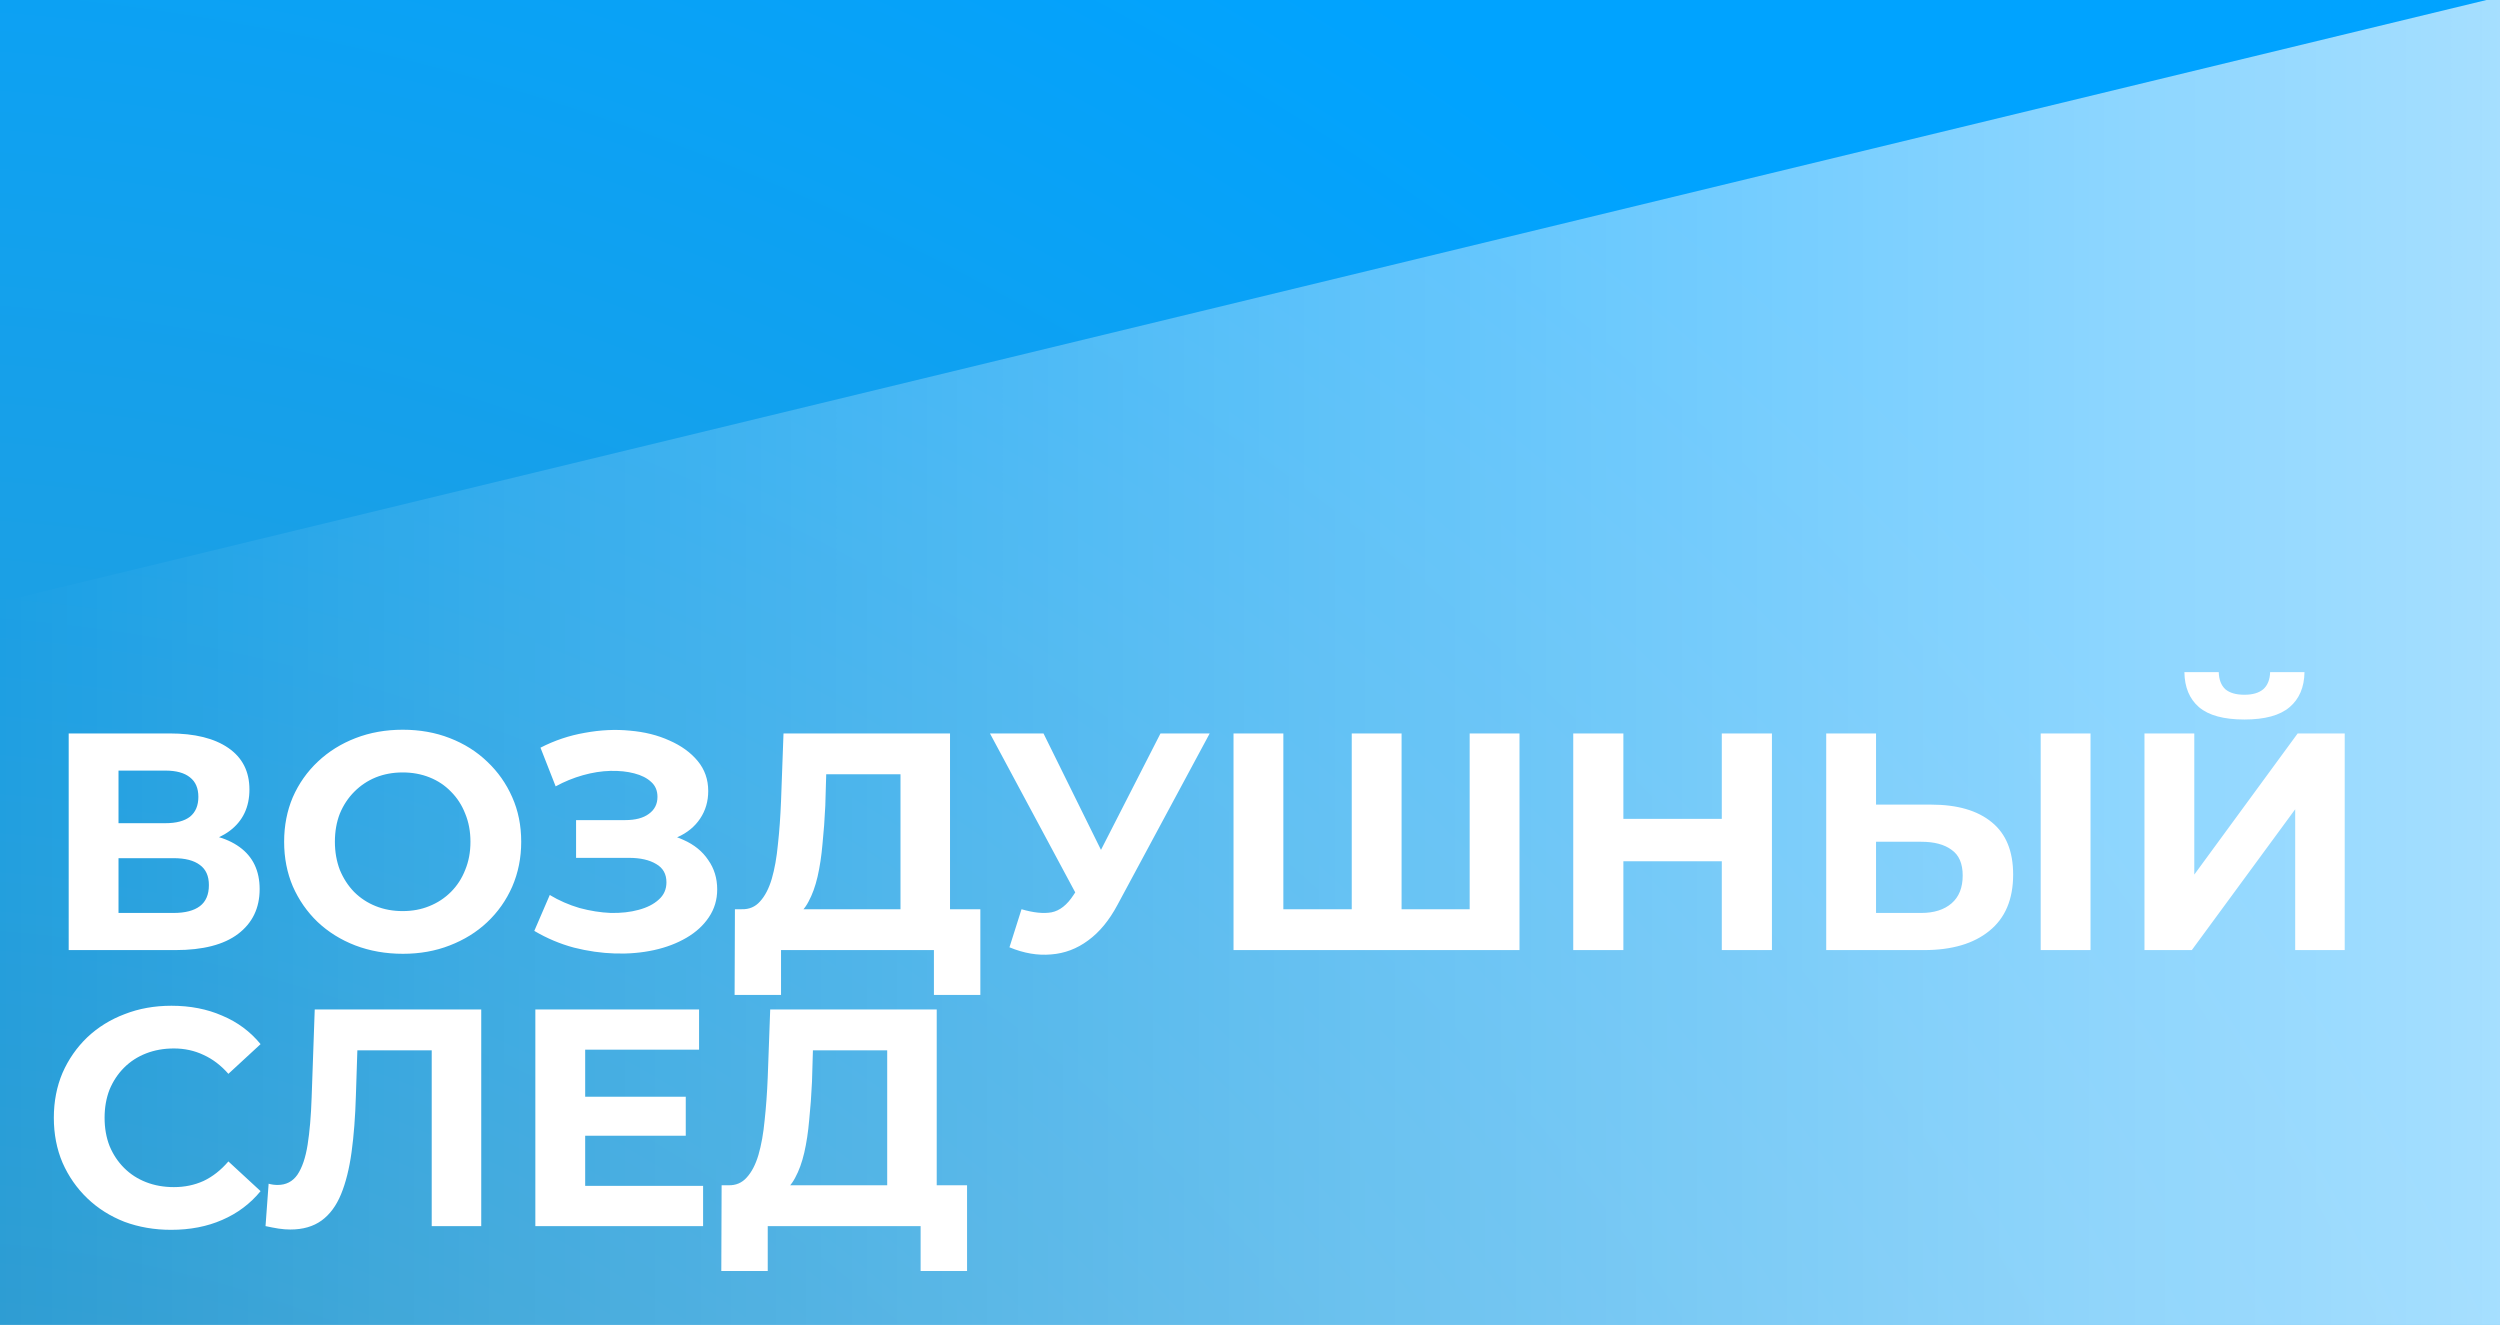 <svg width="317" height="168" viewBox="0 0 317 168" fill="none" xmlns="http://www.w3.org/2000/svg">
    <rect x="0" y="0" width="317" height="168" fill="#333333" stroke="none"/>
    <g clip-path="url(#clip0_43_565)">
        <rect width="317" height="168" fill="white"/>
        <rect x="-0.16" width="319.22" height="301.968" fill="url(#paint0_radial_43_565)"/>
        <path d="M8.71 120.471V93H21.504C24.695 93 27.181 93.615 28.96 94.845C30.739 96.075 31.628 97.827 31.628 100.104C31.628 102.353 30.791 104.106 29.117 105.362C27.442 106.592 25.219 107.207 22.445 107.207L23.191 105.558C26.278 105.558 28.672 106.173 30.373 107.403C32.073 108.632 32.923 110.412 32.923 112.74C32.923 115.147 32.008 117.044 30.176 118.43C28.371 119.791 25.729 120.471 22.249 120.471H8.71ZM15.028 115.762H22.014C23.479 115.762 24.591 115.474 25.349 114.898C26.108 114.323 26.488 113.433 26.488 112.23C26.488 111.079 26.108 110.228 25.349 109.679C24.591 109.103 23.479 108.816 22.014 108.816H15.028V115.762ZM15.028 104.381H20.954C22.341 104.381 23.387 104.106 24.094 103.557C24.8 102.981 25.153 102.144 25.153 101.045C25.153 99.947 24.8 99.122 24.094 98.573C23.387 97.997 22.341 97.71 20.954 97.71H15.028V104.381ZM51.098 120.942C48.926 120.942 46.912 120.589 45.054 119.882C43.223 119.176 41.627 118.182 40.267 116.9C38.932 115.618 37.886 114.114 37.127 112.387C36.395 110.66 36.028 108.776 36.028 106.736C36.028 104.695 36.395 102.811 37.127 101.085C37.886 99.358 38.946 97.853 40.306 96.572C41.666 95.29 43.262 94.295 45.094 93.589C46.925 92.883 48.913 92.529 51.059 92.529C53.23 92.529 55.218 92.883 57.024 93.589C58.855 94.295 60.438 95.29 61.772 96.572C63.133 97.853 64.192 99.358 64.951 101.085C65.71 102.785 66.089 104.669 66.089 106.736C66.089 108.776 65.71 110.673 64.951 112.426C64.192 114.153 63.133 115.657 61.772 116.939C60.438 118.195 58.855 119.176 57.024 119.882C55.218 120.589 53.243 120.942 51.098 120.942ZM51.059 115.526C52.288 115.526 53.413 115.317 54.434 114.898C55.48 114.48 56.396 113.878 57.181 113.093C57.966 112.308 58.567 111.38 58.986 110.307C59.431 109.234 59.653 108.044 59.653 106.736C59.653 105.428 59.431 104.237 58.986 103.165C58.567 102.092 57.966 101.163 57.181 100.378C56.422 99.593 55.519 98.992 54.473 98.573C53.426 98.154 52.288 97.945 51.059 97.945C49.829 97.945 48.691 98.154 47.645 98.573C46.624 98.992 45.722 99.593 44.937 100.378C44.152 101.163 43.537 102.092 43.092 103.165C42.674 104.237 42.464 105.428 42.464 106.736C42.464 108.018 42.674 109.208 43.092 110.307C43.537 111.38 44.139 112.308 44.897 113.093C45.682 113.878 46.598 114.48 47.645 114.898C48.691 115.317 49.829 115.526 51.059 115.526ZM67.748 118.038L69.71 113.486C70.887 114.192 72.143 114.741 73.477 115.134C74.838 115.5 76.159 115.709 77.441 115.762C78.749 115.788 79.926 115.657 80.973 115.369C82.046 115.082 82.896 114.65 83.524 114.074C84.178 113.499 84.505 112.766 84.505 111.877C84.505 110.83 84.073 110.058 83.21 109.561C82.346 109.038 81.195 108.776 79.756 108.776H73.046V103.989H79.285C80.567 103.989 81.561 103.727 82.268 103.204C83 102.681 83.367 101.961 83.367 101.045C83.367 100.26 83.105 99.633 82.582 99.162C82.059 98.665 81.339 98.298 80.423 98.063C79.534 97.827 78.527 97.723 77.402 97.749C76.277 97.775 75.112 97.958 73.909 98.298C72.706 98.638 71.554 99.109 70.456 99.711L68.533 94.806C70.312 93.89 72.182 93.262 74.144 92.922C76.133 92.556 78.043 92.464 79.874 92.647C81.732 92.804 83.406 93.223 84.897 93.903C86.388 94.557 87.579 95.42 88.468 96.493C89.358 97.566 89.803 98.835 89.803 100.3C89.803 101.608 89.463 102.772 88.782 103.792C88.102 104.813 87.147 105.598 85.918 106.147C84.714 106.696 83.328 106.971 81.758 106.971L81.915 105.558C83.746 105.558 85.329 105.872 86.663 106.5C88.024 107.102 89.07 107.952 89.803 109.051C90.561 110.124 90.941 111.366 90.941 112.779C90.941 114.087 90.588 115.265 89.881 116.311C89.201 117.332 88.259 118.195 87.056 118.901C85.852 119.608 84.479 120.131 82.935 120.471C81.391 120.811 79.743 120.955 77.99 120.903C76.264 120.85 74.524 120.602 72.771 120.157C71.018 119.686 69.344 118.98 67.748 118.038ZM114.183 117.645V98.181H104.764L104.647 102.183C104.568 103.884 104.45 105.493 104.293 107.01C104.163 108.528 103.953 109.914 103.666 111.17C103.378 112.4 102.998 113.446 102.527 114.31C102.083 115.173 101.52 115.788 100.84 116.154L94.051 115.291C94.993 115.317 95.764 114.99 96.366 114.31C96.994 113.63 97.491 112.675 97.858 111.445C98.224 110.189 98.485 108.724 98.642 107.05C98.826 105.375 98.956 103.557 99.035 101.595L99.349 93H120.462V117.645H114.183ZM93.148 126.161L93.188 115.291H124.308V126.161H118.421V120.471H99.035V126.161H93.148ZM129.529 115.291C131.047 115.736 132.316 115.866 133.336 115.683C134.382 115.474 135.311 114.741 136.122 113.486L137.457 111.484L138.045 110.817L147.15 93H153.39L141.695 114.741C140.648 116.704 139.406 118.208 137.967 119.254C136.554 120.301 134.997 120.89 133.297 121.02C131.596 121.177 129.83 120.877 127.999 120.118L129.529 115.291ZM137.927 116.115L125.526 93H132.316L141.42 111.445L137.927 116.115ZM172.815 115.291L171.402 116.743V93H177.72V116.743L176.229 115.291H187.845L186.354 116.743V93H192.672V120.471H156.411V93H162.729V116.743L161.277 115.291H172.815ZM218.324 93H224.681V120.471H218.324V93ZM205.844 120.471H199.487V93H205.844V120.471ZM218.795 109.208H205.373V103.832H218.795V109.208ZM244.868 102.026C248.19 102.026 250.754 102.772 252.559 104.263C254.365 105.728 255.267 107.939 255.267 110.896C255.267 114.035 254.26 116.416 252.245 118.038C250.257 119.66 247.497 120.471 243.965 120.471H231.564V93H237.882V102.026H244.868ZM243.612 115.762C245.234 115.762 246.516 115.356 247.458 114.545C248.4 113.734 248.87 112.557 248.87 111.013C248.87 109.496 248.4 108.41 247.458 107.756C246.542 107.076 245.26 106.736 243.612 106.736H237.882V115.762H243.612ZM258.76 120.471V93H265.078V120.471H258.76ZM271.919 120.471V93H278.237V110.896L291.345 93H297.31V120.471H291.031V102.615L277.923 120.471H271.919ZM284.595 91.234C281.979 91.234 280.056 90.711 278.826 89.665C277.623 88.618 277.008 87.14 276.982 85.23H281.338C281.364 86.172 281.638 86.891 282.162 87.388C282.711 87.859 283.522 88.095 284.595 88.095C285.641 88.095 286.439 87.859 286.989 87.388C287.538 86.891 287.826 86.172 287.852 85.23H292.208C292.182 87.14 291.554 88.618 290.324 89.665C289.095 90.711 287.185 91.234 284.595 91.234ZM21.7 155.942C19.581 155.942 17.605 155.602 15.774 154.922C13.969 154.215 12.399 153.221 11.065 151.939C9.73 150.657 8.684 149.153 7.925 147.426C7.193 145.699 6.826 143.803 6.826 141.736C6.826 139.669 7.193 137.772 7.925 136.045C8.684 134.319 9.73 132.814 11.065 131.532C12.425 130.25 14.008 129.269 15.813 128.589C17.618 127.883 19.594 127.529 21.739 127.529C24.12 127.529 26.265 127.948 28.175 128.785C30.111 129.596 31.733 130.8 33.041 132.396L28.96 136.163C28.018 135.09 26.971 134.292 25.82 133.769C24.669 133.22 23.413 132.945 22.053 132.945C20.771 132.945 19.594 133.154 18.521 133.573C17.448 133.992 16.52 134.593 15.735 135.378C14.95 136.163 14.335 137.092 13.89 138.165C13.472 139.237 13.262 140.428 13.262 141.736C13.262 143.044 13.472 144.234 13.89 145.307C14.335 146.38 14.95 147.308 15.735 148.093C16.52 148.878 17.448 149.48 18.521 149.898C19.594 150.317 20.771 150.526 22.053 150.526C23.413 150.526 24.669 150.265 25.82 149.741C26.971 149.192 28.018 148.368 28.96 147.269L33.041 151.036C31.733 152.632 30.111 153.849 28.175 154.686C26.265 155.523 24.107 155.942 21.7 155.942ZM36.808 155.903C36.337 155.903 35.84 155.863 35.317 155.785C34.82 155.706 34.27 155.602 33.669 155.471L34.061 150.095C34.427 150.199 34.807 150.252 35.199 150.252C36.272 150.252 37.109 149.82 37.711 148.957C38.312 148.067 38.744 146.798 39.006 145.15C39.267 143.502 39.437 141.5 39.516 139.146L39.908 128H61.021V155.471H54.742V131.729L56.194 133.181H44.068L45.363 131.65L45.128 138.91C45.049 141.605 44.866 143.999 44.578 146.092C44.291 148.185 43.846 149.964 43.244 151.429C42.642 152.894 41.818 154.006 40.772 154.765C39.725 155.523 38.404 155.903 36.808 155.903ZM73.73 139.067H86.955V144.012H73.73V139.067ZM74.201 150.369H89.152V155.471H67.882V128H88.642V133.102H74.201V150.369ZM112.497 152.645V133.181H103.078L102.96 137.183C102.882 138.884 102.764 140.493 102.607 142.01C102.476 143.528 102.267 144.914 101.979 146.17C101.692 147.4 101.312 148.446 100.841 149.31C100.396 150.173 99.834 150.788 99.154 151.154L92.365 150.291C93.306 150.317 94.078 149.99 94.68 149.31C95.308 148.63 95.805 147.675 96.171 146.445C96.537 145.189 96.799 143.724 96.956 142.05C97.139 140.375 97.27 138.557 97.349 136.595L97.662 128H118.776V152.645H112.497ZM91.462 161.161L91.501 150.291H122.622V161.161H116.735V155.471H97.349V161.161H91.462Z" fill="white"/>
        <path d="M-0.16 76.371L317.067 -0.431V168L-0.16 168L-0.16 76.371Z" fill="url(#paint1_linear_43_565)" fill-opacity="0.65"/>
    </g>
    <defs>
        <radialGradient id="paint0_radial_43_565" cx="0" cy="0" r="1" gradientUnits="userSpaceOnUse" gradientTransform="translate(-0.16 301.968) rotate(-43.409) scale(439.416 464.519)">
            <stop offset="0.18" stop-color="#389CC9"/>
            <stop offset="0.794" stop-color="#00A3FF"/>
        </radialGradient>
        <linearGradient id="paint1_linear_43_565" x1="-0.16" y1="122.185" x2="317.067" y2="122.185" gradientUnits="userSpaceOnUse">
            <stop stop-color="white" stop-opacity="0"/>
            <stop offset="1" stop-color="white"/>
        </linearGradient>
        <clipPath id="clip0_43_565">
            <rect width="317" height="168" fill="white"/>
        </clipPath>
    </defs>
</svg>
